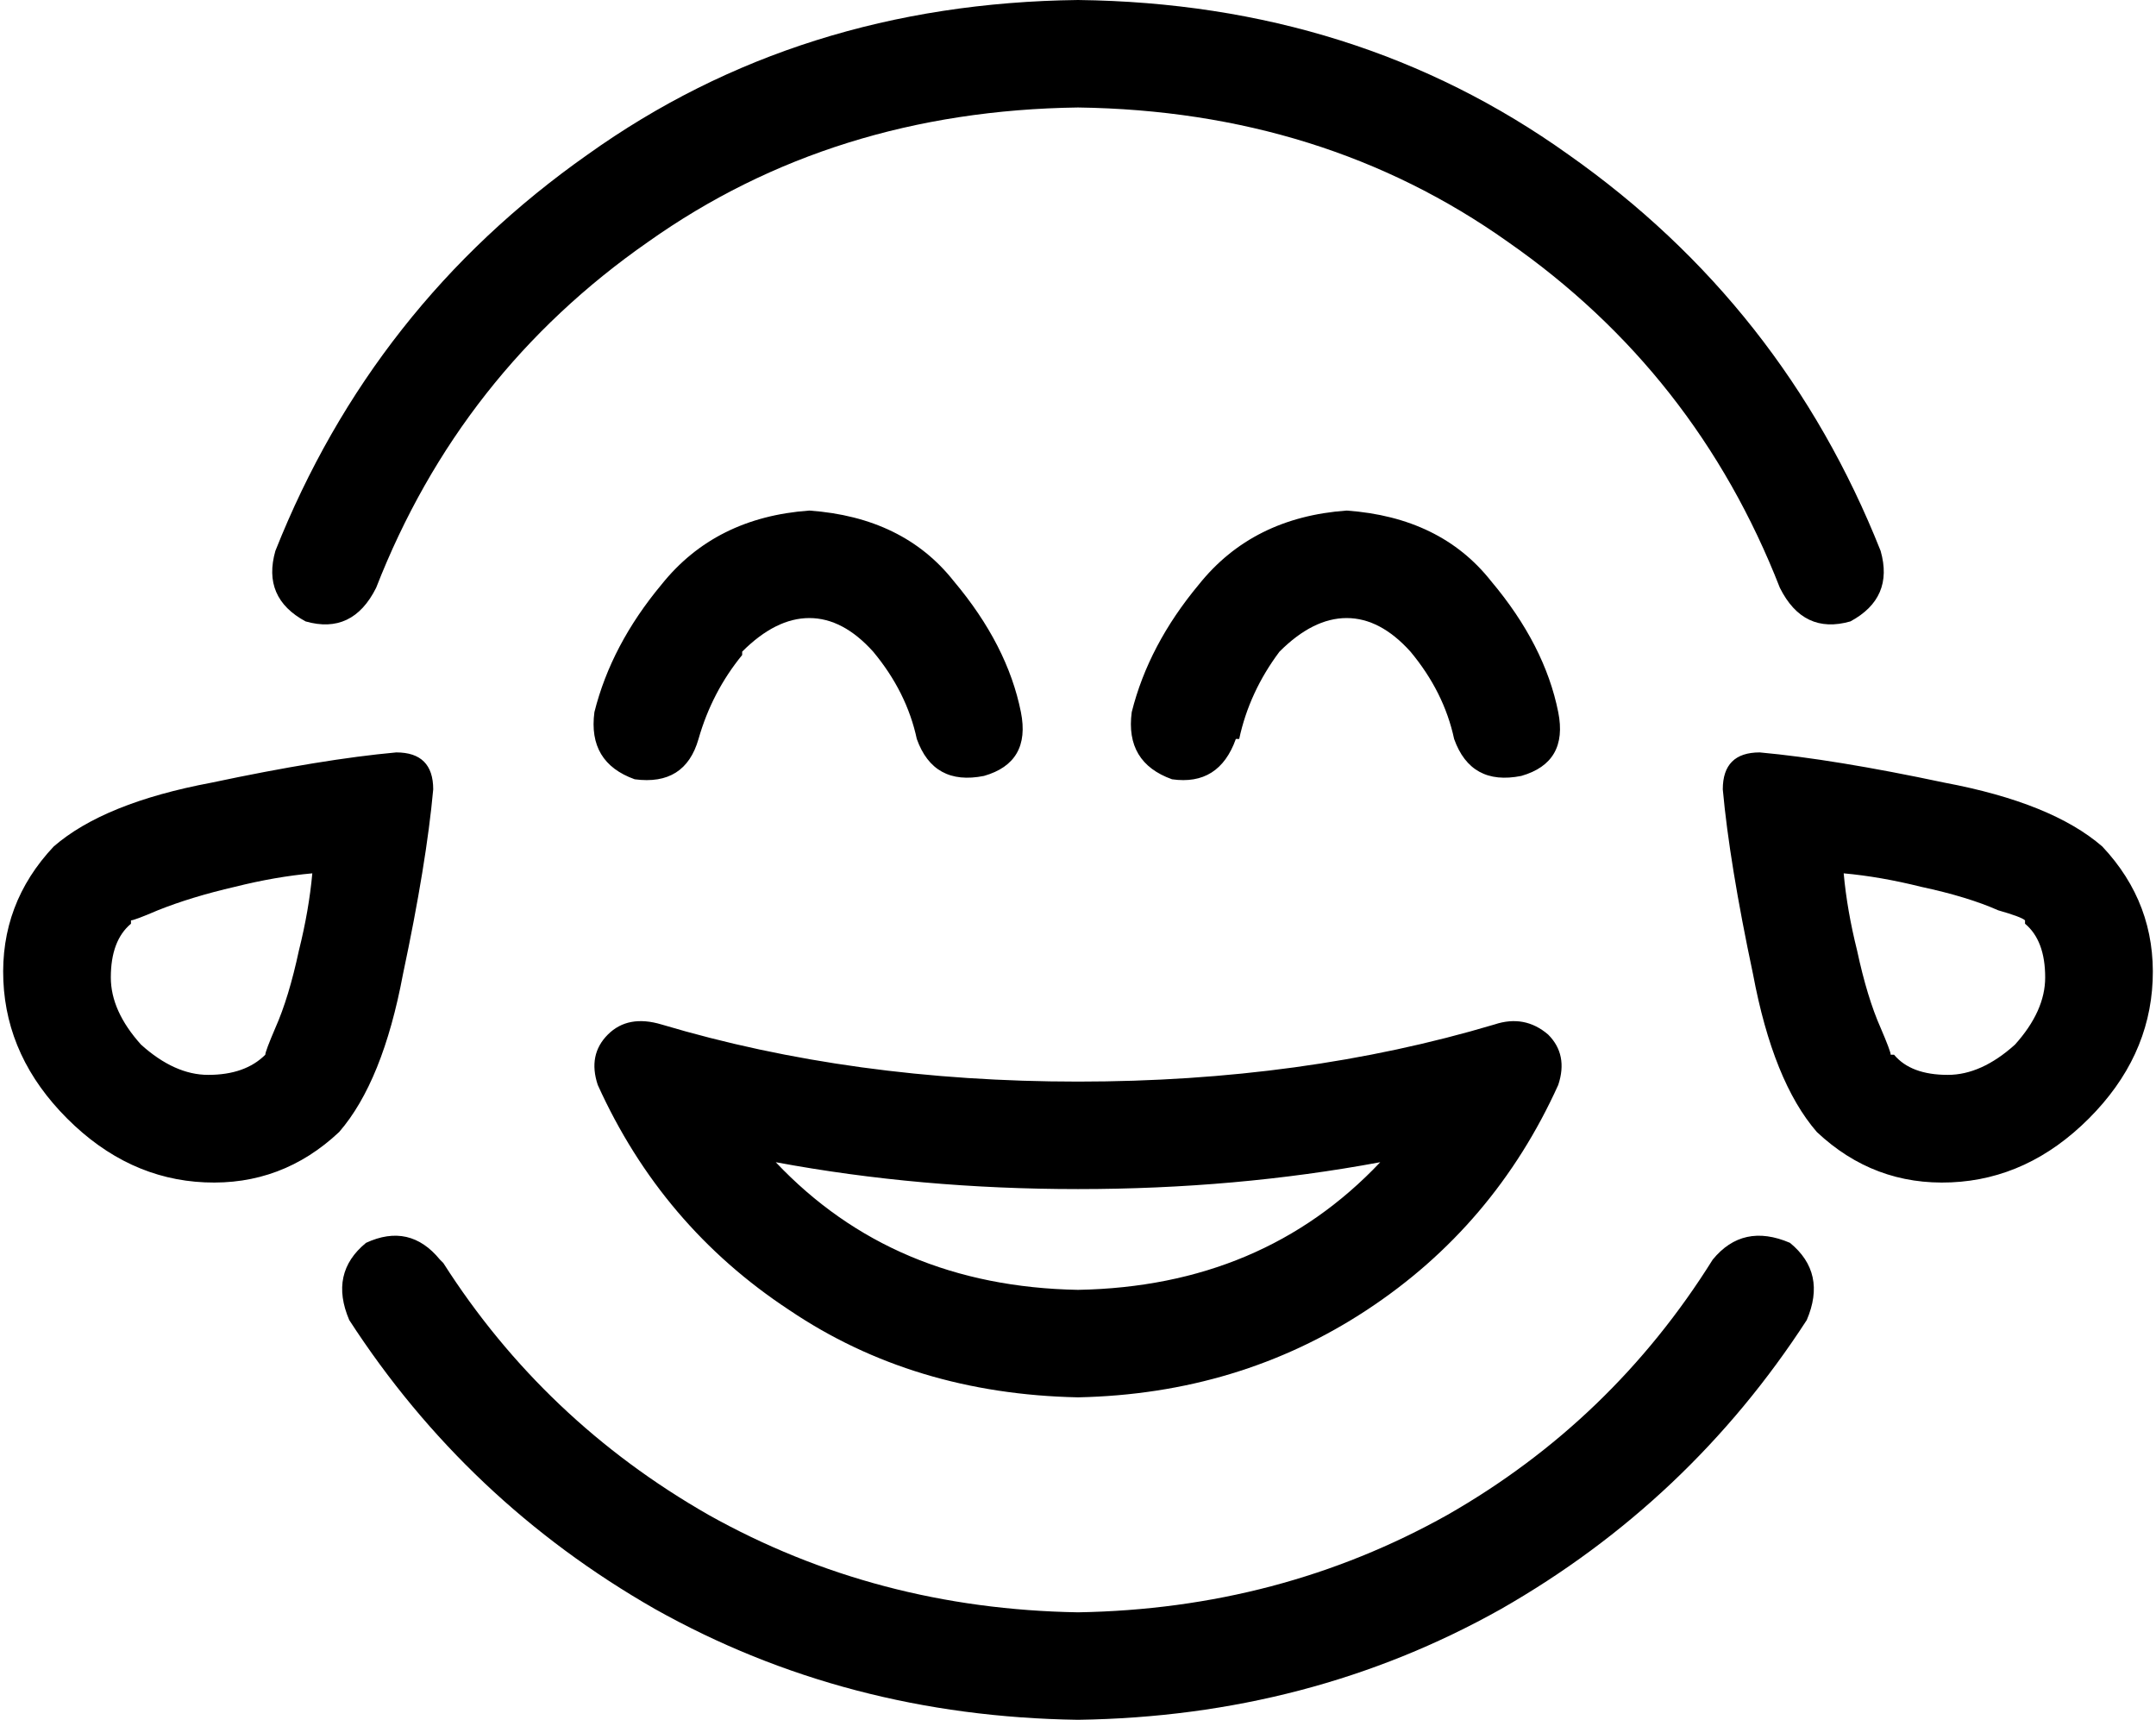 <svg xmlns="http://www.w3.org/2000/svg" viewBox="0 0 642 512">
  <path d="M 112 175 Q 137 111 193 72 L 193 72 L 193 72 Q 248 33 321 32 Q 394 33 449 72 Q 505 111 530 175 Q 537 189 551 185 Q 564 178 560 164 Q 531 91 467 46 Q 404 1 321 0 Q 238 1 175 46 Q 111 91 82 164 Q 78 178 91 185 Q 105 189 112 175 L 112 175 Z M 131 375 Q 122 364 109 370 Q 98 379 104 393 Q 139 447 195 479 Q 252 511 321 512 Q 390 511 447 479 Q 503 447 538 393 Q 544 379 533 370 Q 519 364 510 375 Q 480 423 431 451 Q 381 479 321 480 Q 261 479 211 451 Q 162 423 132 376 L 131 375 Z M 321 354 Q 368 354 411 346 Q 376 383 321 384 Q 266 383 231 346 Q 274 354 321 354 L 321 354 Z M 464 323 Q 467 314 461 308 L 461 308 L 461 308 Q 454 302 445 305 Q 388 322 321 322 Q 254 322 197 305 Q 187 302 181 308 Q 175 314 178 323 Q 197 365 235 390 Q 272 415 321 416 Q 369 415 407 390 Q 445 365 464 323 L 464 323 Z M 221 194 Q 231 184 241 184 Q 251 184 260 194 Q 270 206 273 220 Q 278 234 293 231 Q 307 227 304 212 Q 300 192 284 173 Q 269 154 241 152 Q 213 154 197 174 Q 182 192 177 212 Q 175 227 189 232 Q 204 234 208 220 Q 212 206 221 195 L 221 194 Z M 369 220 Q 372 206 381 194 Q 391 184 401 184 Q 411 184 420 194 Q 430 206 433 220 Q 438 234 453 231 Q 467 227 464 212 Q 460 192 444 173 Q 429 154 401 152 Q 373 154 357 174 Q 342 192 337 212 Q 335 227 349 232 Q 363 234 368 220 L 369 220 Z M 549 260 Q 560 261 572 264 Q 586 267 595 271 Q 602 273 603 274 Q 603 274 603 274 Q 603 275 603 275 L 603 275 L 603 275 Q 609 280 609 291 Q 609 301 600 311 Q 590 320 580 320 Q 569 320 564 314 Q 564 314 564 314 Q 564 314 564 314 Q 564 314 563 314 Q 563 313 560 306 Q 556 297 553 283 Q 550 271 549 260 L 549 260 Z M 513 235 Q 515 257 522 290 L 522 290 L 522 290 Q 528 322 541 337 Q 558 353 581 352 Q 604 351 622 333 Q 640 315 641 292 Q 642 269 626 252 Q 611 239 579 233 Q 546 226 524 224 Q 513 224 513 235 L 513 235 Z M 89 283 Q 86 297 82 306 Q 79 313 79 314 Q 78 314 79 314 Q 79 314 79 314 Q 79 314 79 314 Q 73 320 62 320 Q 52 320 42 311 Q 33 301 33 291 Q 33 280 39 275 Q 39 275 39 275 Q 39 275 39 275 Q 39 275 39 275 Q 39 275 39 275 Q 39 275 39 274 Q 40 274 47 271 Q 57 267 70 264 Q 82 261 93 260 Q 92 271 89 283 L 89 283 Z M 101 337 Q 114 322 120 290 L 120 290 L 120 290 Q 127 257 129 235 Q 129 224 118 224 Q 96 226 63 233 Q 31 239 16 252 Q 0 269 1 292 Q 2 315 20 333 Q 38 351 61 352 Q 84 353 101 337 L 101 337 Z" />
</svg>